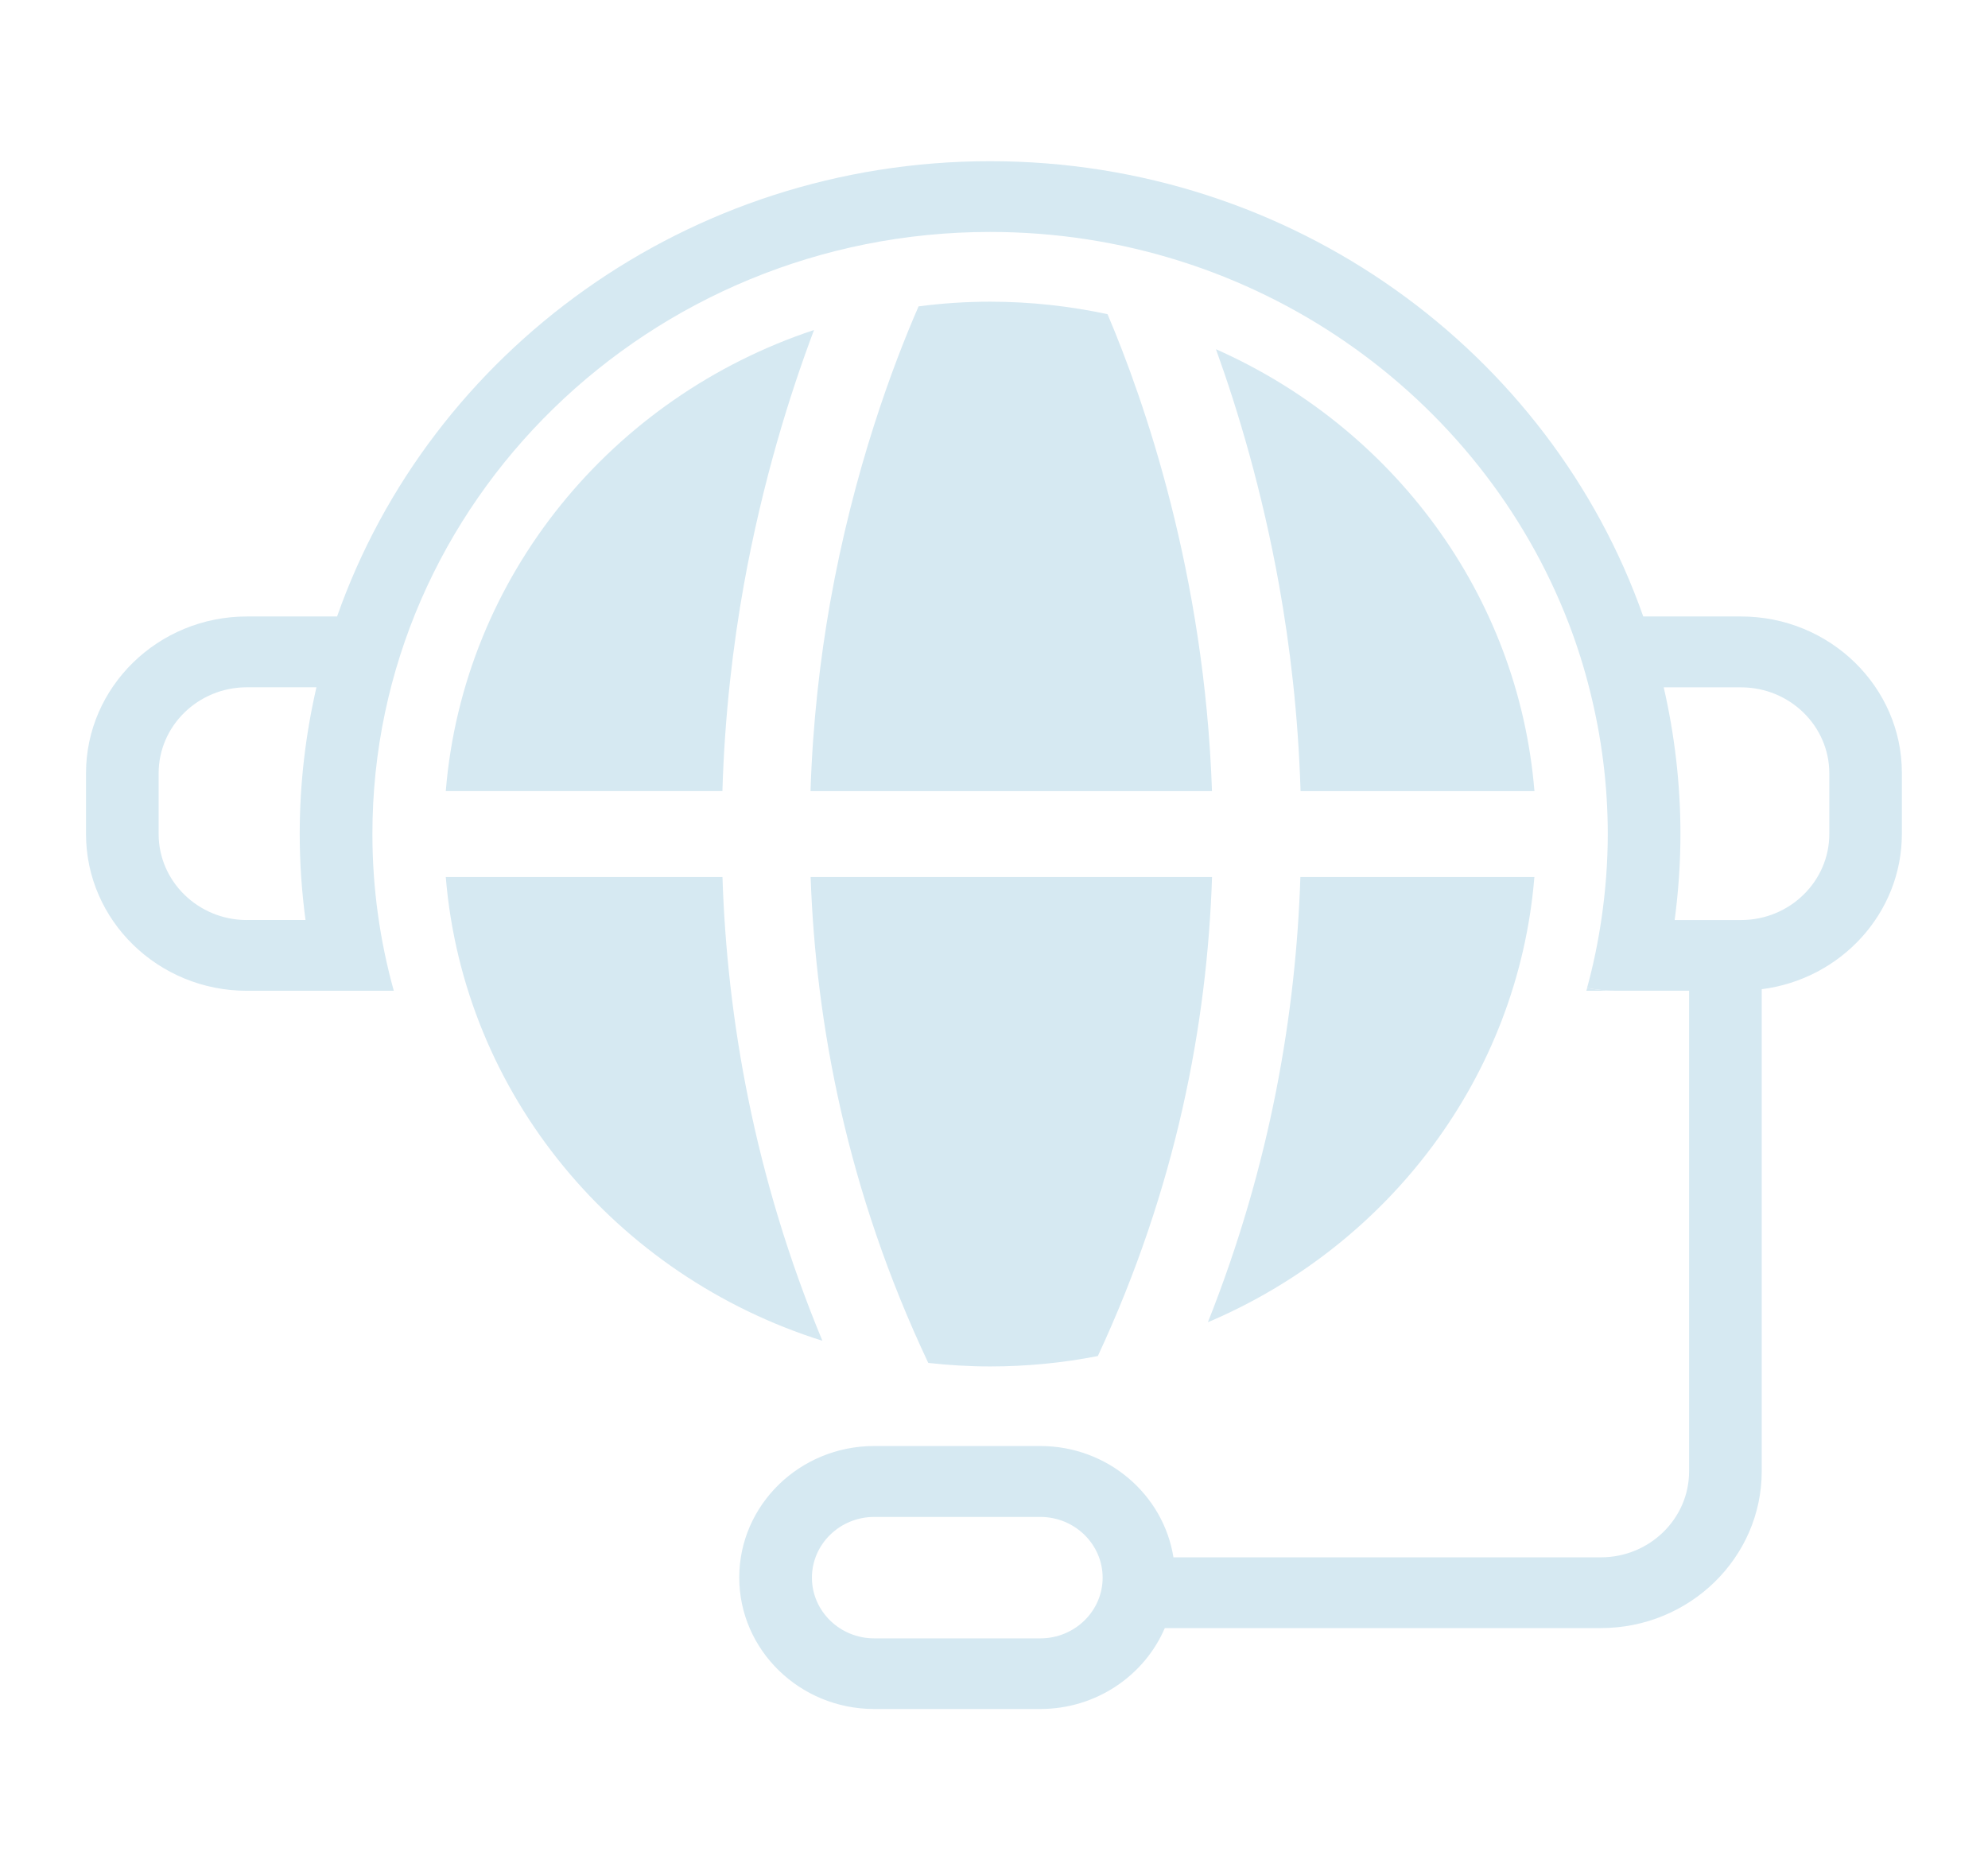 <svg width="34" height="32" viewBox="0 0 34 32" fill="none" xmlns="http://www.w3.org/2000/svg">
<path d="M13.922 5.644C10.469 6.789 7.925 9.852 7.624 13.53H12.355C12.394 12.224 12.537 11.035 12.721 10.007C13.043 8.222 13.511 6.734 13.922 5.644Z" fill="#D6E9F2"/>
<path d="M13.862 13.531H20.728C20.602 9.819 19.572 6.858 18.942 5.374C18.295 5.235 17.623 5.16 16.932 5.16C16.518 5.16 16.11 5.188 15.71 5.24C15.272 6.245 14.601 8.033 14.196 10.314C14.03 11.256 13.9 12.34 13.862 13.531Z" fill="#D6E9F2"/>
<path d="M22.243 13.531H26.243C25.967 10.161 23.811 7.309 20.796 5.973C21.176 7.025 21.586 8.395 21.876 10.008C22.06 11.036 22.203 12.225 22.243 13.531Z" fill="#D6E9F2"/>
<path d="M7.624 15C7.93 18.73 10.54 21.824 14.065 22.932C12.894 20.113 12.434 17.401 12.356 15H7.624Z" fill="#D6E9F2"/>
<path d="M20.658 22.615C23.743 21.306 25.962 18.42 26.242 15H22.24C22.165 17.31 21.735 19.909 20.658 22.615Z" fill="#D6E9F2"/>
<path d="M13.864 15C13.952 17.5 14.481 20.359 15.876 23.311C16.223 23.349 16.576 23.371 16.933 23.371C17.564 23.371 18.18 23.31 18.776 23.193C20.114 20.318 20.646 17.521 20.729 15H13.864Z" fill="#D6E9F2"/>
<path d="M27.131 16.946H27.646C27.475 16.946 27.308 16.929 27.144 16.899C27.139 16.916 27.136 16.931 27.131 16.946Z" fill="#D6E9F2"/>
<path d="M29.777 10.544H28.104C26.513 6.02 22.109 2.757 16.934 2.757C11.76 2.757 7.355 6.02 5.765 10.544H4.222C2.705 10.544 1.471 11.748 1.471 13.226V14.264C1.471 15.744 2.706 16.946 4.222 16.946H5.453H5.586H6.735C6.497 16.091 6.369 15.191 6.369 14.264C6.369 8.586 11.108 3.967 16.933 3.967C21.46 3.967 25.328 6.756 26.83 10.664C26.974 11.039 27.096 11.427 27.194 11.822C27.39 12.605 27.497 13.422 27.497 14.263C27.497 14.755 27.459 15.238 27.39 15.712C27.331 16.115 27.249 16.511 27.143 16.898C27.306 16.928 27.473 16.945 27.645 16.945H28.412H28.888V25.165C28.888 25.976 28.212 26.636 27.379 26.636H20.069C19.898 25.56 18.943 24.732 17.791 24.732H14.951C13.678 24.732 12.643 25.741 12.643 26.981C12.643 28.221 13.678 29.23 14.951 29.23H17.791C18.749 29.23 19.573 28.658 19.921 27.846H27.379C28.896 27.846 30.13 26.642 30.13 25.164V16.919C31.48 16.748 32.527 15.623 32.527 14.261V13.222C32.529 11.747 31.294 10.544 29.777 10.544ZM4.222 15.736C3.391 15.736 2.713 15.076 2.713 14.264V13.226C2.713 12.415 3.389 11.755 4.222 11.755H5.412C5.226 12.563 5.126 13.402 5.126 14.263C5.126 14.762 5.161 15.253 5.225 15.735H4.222V15.736ZM17.792 28.022H14.952C14.364 28.022 13.886 27.556 13.886 26.984C13.886 26.411 14.364 25.945 14.952 25.945H17.792C18.38 25.945 18.858 26.411 18.858 26.984C18.858 27.556 18.38 28.022 17.792 28.022ZM31.286 14.264C31.286 15.075 30.609 15.736 29.776 15.736H28.641C28.705 15.254 28.74 14.763 28.74 14.264C28.74 13.402 28.639 12.563 28.454 11.756H29.776C30.608 11.756 31.286 12.415 31.286 13.227V14.264Z" fill="#D6E9F2"/>
</svg>
